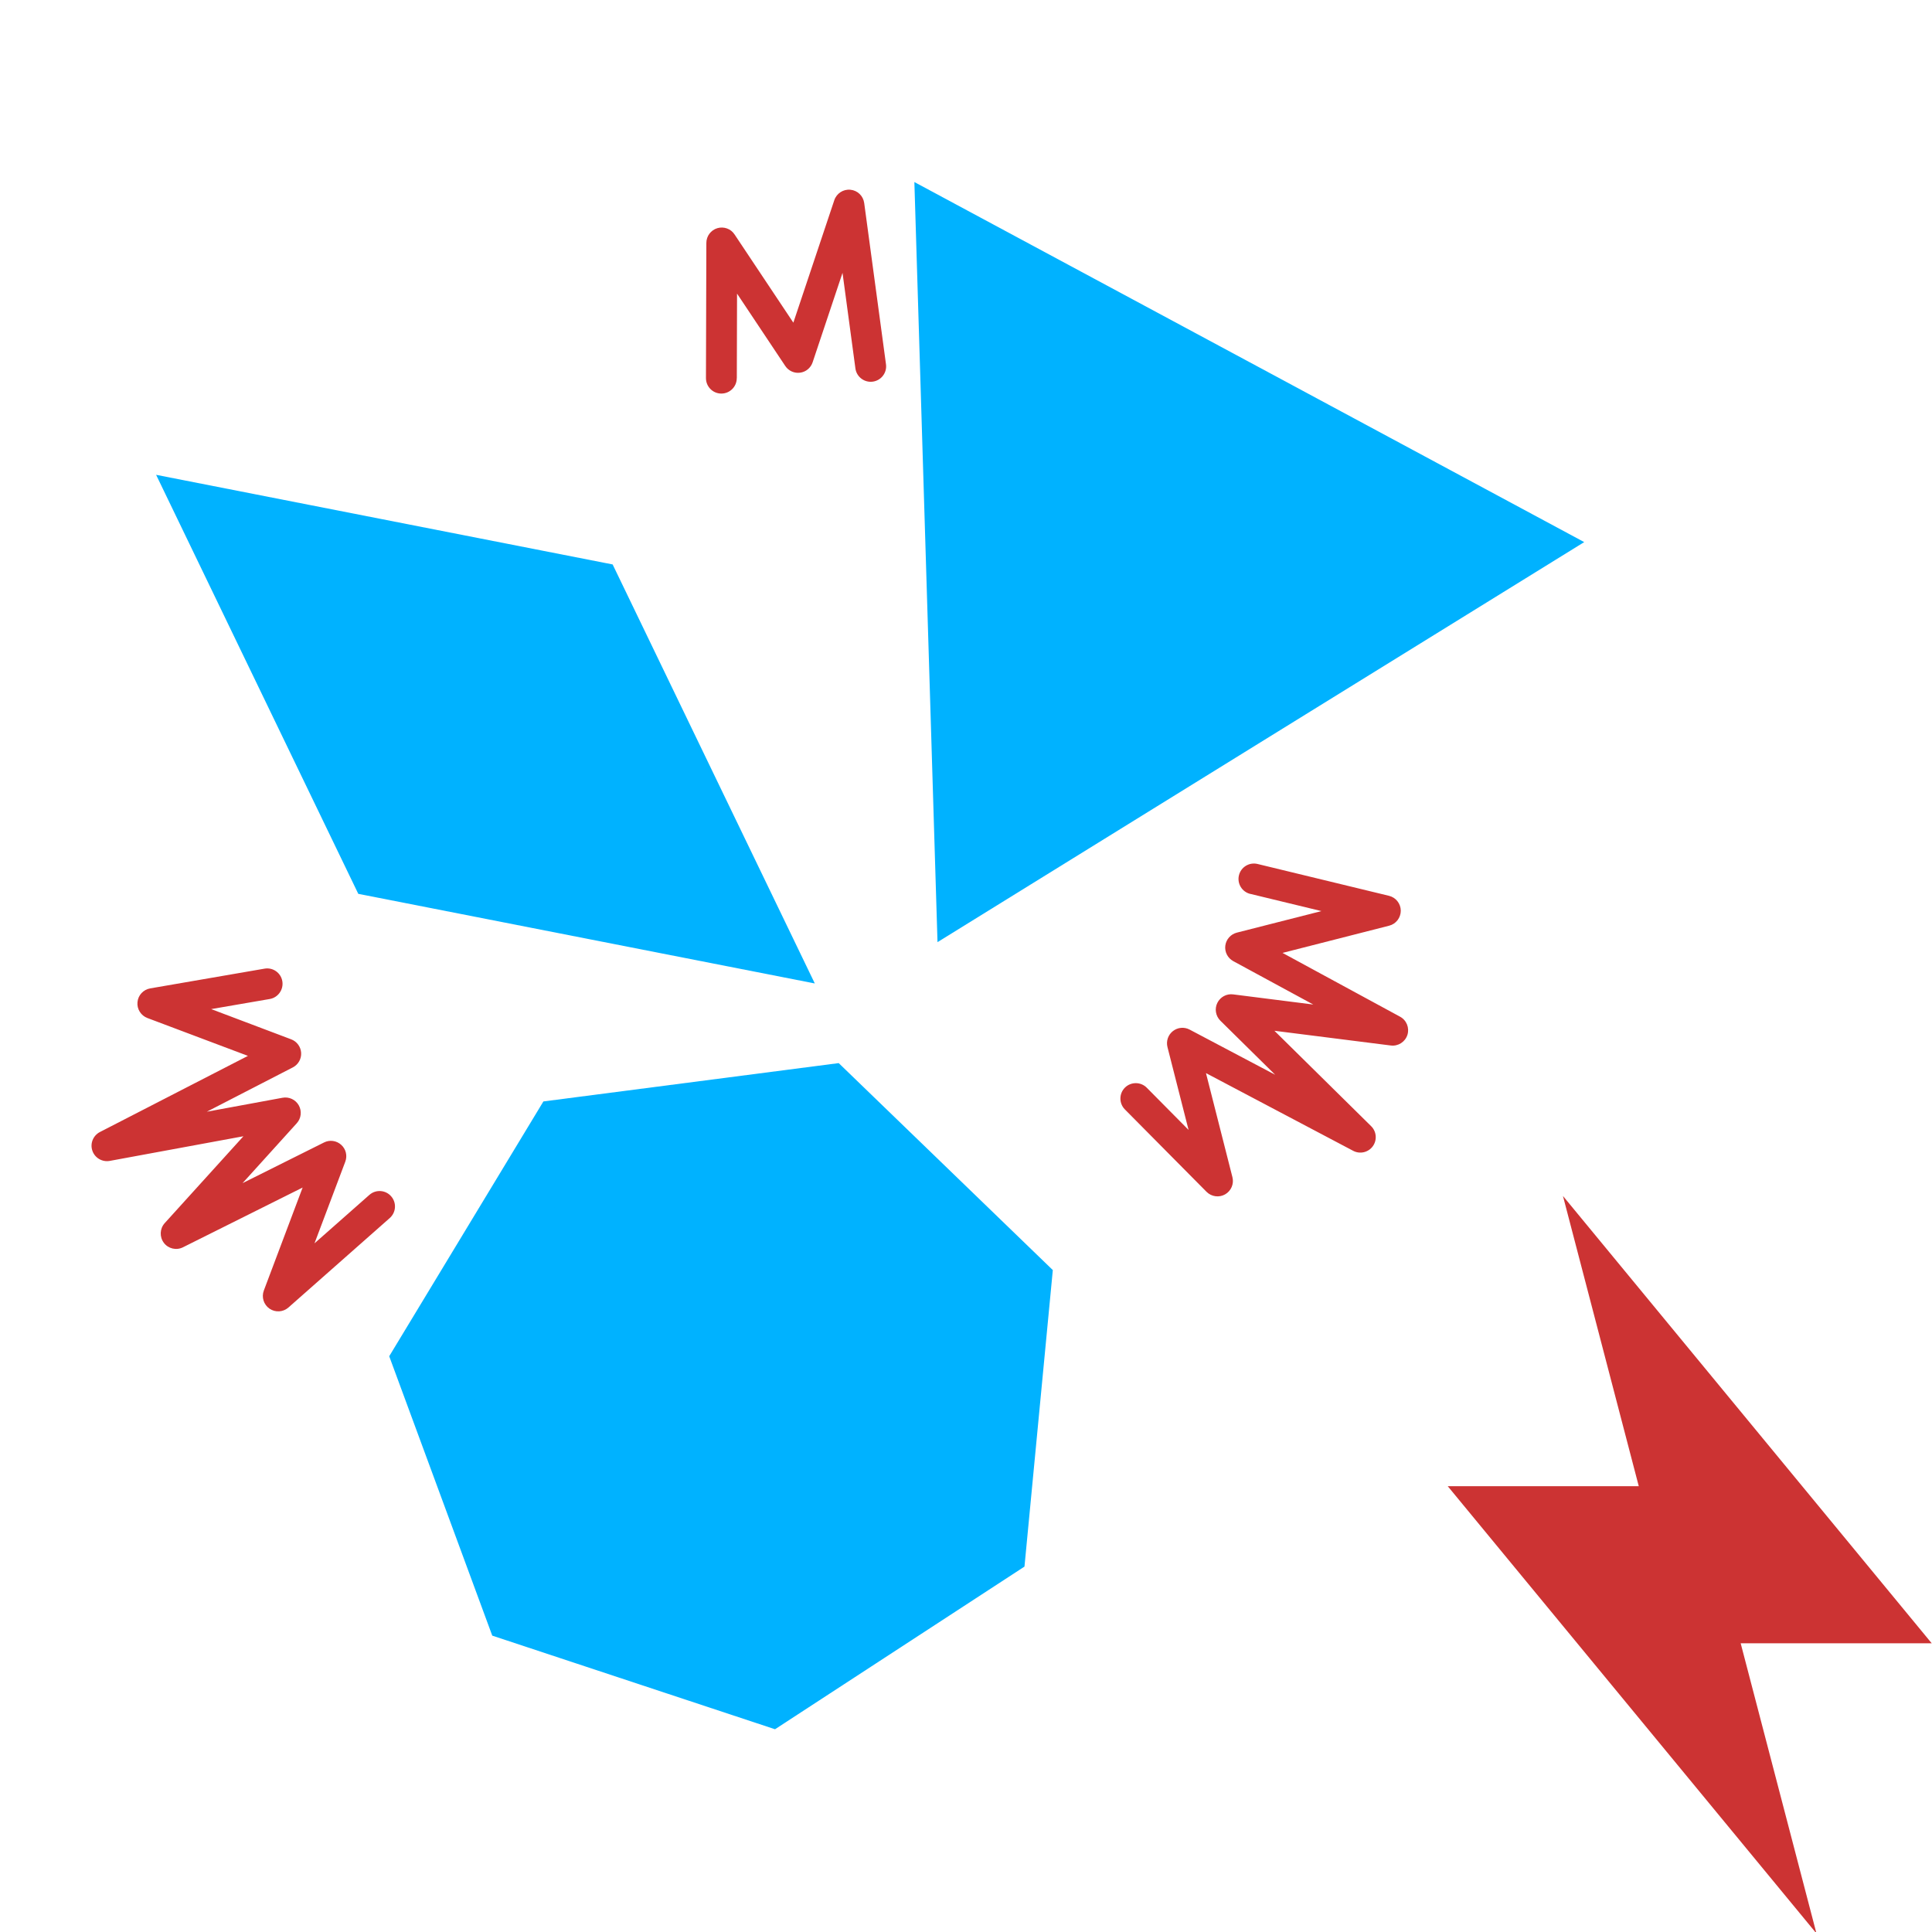 <?xml version="1.0" encoding="UTF-8" standalone="no"?>
<!-- Created with Inkscape (http://www.inkscape.org/) -->

<svg
   width="128"
   height="128"
   viewBox="0 0 33.867 33.867"
   version="1.1"
   id="svg5"
   inkscape:version="1.2.1 (9c6d41e410, 2022-07-14)"
   sodipodi:docname="DynaShape.ZeroTouch.Goals.ConvexPolygonCollisionGoal.Change.svg"
   xml:space="preserve"
   inkscape:export-filename="DynaShape.ZeroTouch.Goals.ConvexPolygonCollisionGoal.Change.Large.png"
   inkscape:export-xdpi="96"
   inkscape:export-ydpi="96"
   xmlns:inkscape="http://www.inkscape.org/namespaces/inkscape"
   xmlns:sodipodi="http://sodipodi.sourceforge.net/DTD/sodipodi-0.dtd"
   xmlns="http://www.w3.org/2000/svg"
   xmlns:svg="http://www.w3.org/2000/svg"><sodipodi:namedview
     id="namedview7"
     pagecolor="#ffffff"
     bordercolor="#000000"
     borderopacity="0.25"
     inkscape:showpageshadow="2"
     inkscape:pageopacity="0.0"
     inkscape:pagecheckerboard="0"
     inkscape:deskcolor="#d1d1d1"
     inkscape:document-units="mm"
     showgrid="false"
     inkscape:zoom="3.811409"
     inkscape:cx="21.383168"
     inkscape:cy="36.600638"
     inkscape:window-width="2398"
     inkscape:window-height="1341"
     inkscape:window-x="533"
     inkscape:window-y="255"
     inkscape:window-maximized="0"
     inkscape:current-layer="layer1" /><defs
     id="defs2"><style
       type="text/css"
       id="style7514">
   
    .fil0 {fill:black}
   
  </style><style
       id="style7645">
      .cls-1 {
        stroke-width: 0px;
      }
    </style></defs><g
     inkscape:label="Layer 1"
     inkscape:groupmode="layer"
     id="layer1"><path
       d="M 6.476,20.945 5.513,21.795 6.053,20.363 c 0.039,-0.104 0.011,-0.221 -0.072,-0.295 -0.083,-0.075 -0.202,-0.091 -0.301,-0.041 l -1.428,0.713 0.95,-1.05 c 0.078,-0.086 0.092,-0.212 0.036,-0.313 -0.056,-0.101 -0.171,-0.155 -0.285,-0.134 l -1.328,0.245 1.508,-0.777 c 0.095,-0.049 0.152,-0.149 0.146,-0.255 -0.006,-0.106 -0.074,-0.199 -0.174,-0.237 L 3.702,17.689 4.729,17.512 C 4.875,17.487 4.974,17.346 4.949,17.2 4.924,17.053 4.784,16.954 4.637,16.98 L 2.633,17.326 C 2.513,17.347 2.421,17.445 2.41,17.567 2.398,17.688 2.47,17.802 2.583,17.845 L 4.346,18.509 1.751,19.844 c -0.119,0.062 -0.175,0.201 -0.132,0.327 0.043,0.127 0.173,0.203 0.305,0.179 l 2.343,-0.432 -1.38,1.523 c -0.087,0.097 -0.093,0.241 -0.015,0.345 0.078,0.104 0.22,0.137 0.336,0.078 L 5.305,20.817 4.625,22.622 c -0.044,0.116 -0.003,0.247 0.099,0.318 0.102,0.07 0.239,0.062 0.332,-0.02 l 1.777,-1.569 c 0.111,-0.099 0.122,-0.269 0.023,-0.381 -0.098,-0.112 -0.269,-0.123 -0.381,-0.024 z m 15.44,-5.276 1.248,0.302 -1.484,0.378 c -0.107,0.028 -0.187,0.118 -0.201,0.228 -0.014,0.11 0.042,0.218 0.139,0.271 l 1.403,0.761 -1.405,-0.178 c -0.115,-0.015 -0.226,0.046 -0.277,0.15 -0.051,0.104 -0.029,0.229 0.053,0.311 l 0.961,0.948 -1.5,-0.792 c -0.095,-0.05 -0.209,-0.039 -0.293,0.027 -0.084,0.066 -0.121,0.175 -0.095,0.279 l 0.37,1.453 -0.733,-0.74 c -0.105,-0.106 -0.277,-0.106 -0.382,-0.002 -0.106,0.105 -0.106,0.276 -0.002,0.382 l 1.432,1.445 c 0.086,0.086 0.219,0.105 0.325,0.045 0.106,-0.06 0.159,-0.184 0.129,-0.301 l -0.464,-1.825 2.58,1.362 c 0.118,0.063 0.265,0.029 0.344,-0.079 0.079,-0.108 0.067,-0.258 -0.028,-0.352 l -1.696,-1.673 2.04,0.258 c 0.129,0.016 0.251,-0.062 0.291,-0.185 0.039,-0.124 -0.014,-0.258 -0.129,-0.32 l -2.06,-1.118 1.869,-0.477 c 0.12,-0.03 0.204,-0.139 0.204,-0.263 -0.001,-0.124 -0.086,-0.232 -0.207,-0.261 l -2.304,-0.558 c -0.145,-0.035 -0.291,0.054 -0.326,0.199 -0.035,0.145 0.054,0.291 0.199,0.326 z m -9,-9.04 0.004,-1.482 0.845,1.268 c 0.057,0.086 0.158,0.132 0.26,0.118 0.102,-0.013 0.187,-0.084 0.22,-0.182 L 14.769,4.783 14.995,6.459 c 0.02,0.147 0.156,0.251 0.304,0.231 0.148,-0.02 0.252,-0.156 0.232,-0.304 L 15.149,3.559 C 15.132,3.434 15.032,3.337 14.906,3.326 14.782,3.314 14.665,3.39 14.625,3.509 l -0.718,2.147 -1.031,-1.547 c -0.065,-0.099 -0.188,-0.143 -0.302,-0.109 -0.113,0.034 -0.192,0.139 -0.192,0.258 l -0.007,2.37 c 0,0.149 0.12,0.271 0.269,0.271 0.149,5.4e-4 0.271,-0.12 0.271,-0.269 z"
       id="path1238"
       style="clip-rule:evenodd;fill:#cc3333;fill-opacity:1;fill-rule:evenodd;stroke-width:0.054;stroke-linejoin:round;stroke-miterlimit:2"
       sodipodi:nodetypes="ccccccccccccccccccccccccccccccccccscccccccccccccccccccccccsccccccccccccccccccccccccccccccccc" /><path
       sodipodi:type="star"
       style="fill:#00b2ff;fill-opacity:1;stroke:#00b2ff;stroke-width:0.956;stroke-dasharray:none;stroke-opacity:1"
       id="path1370"
       inkscape:flatsided="false"
       sodipodi:sides="2"
       sodipodi:cx="4.4476466"
       sodipodi:cy="9.9177408"
       sodipodi:r1="5.1025147"
       sodipodi:r2="2.5512574"
       sodipodi:arg1="0.65752824"
       sodipodi:arg2="2.2283246"
       inkscape:rounded="0"
       inkscape:randomized="0"
       d="M 8.486,13.036 2.888,11.937 0.409,6.799 6.007,7.898 Z"
       inkscape:transform-center-x="0.40283168"
       inkscape:transform-center-y="-1.1460296"
       transform="matrix(1.182,0,0,1.182,3.253,1.059)" /><path
       sodipodi:type="star"
       style="fill:#00b2ff;fill-opacity:1;stroke:#00b2ff;stroke-width:1.13;stroke-dasharray:none;stroke-opacity:1"
       id="path1493"
       inkscape:flatsided="false"
       sodipodi:sides="3"
       sodipodi:cx="21.942429"
       sodipodi:cy="7.0851998"
       sodipodi:r1="6.56639"
       sodipodi:r2="3.283195"
       sodipodi:arg1="2.063992"
       sodipodi:arg2="3.1111896"
       inkscape:rounded="0"
       inkscape:randomized="0"
       d="M 18.834,12.869 18.661,7.185 18.488,1.501 23.497,4.193 28.506,6.886 23.67,9.877 Z"
       transform="translate(-1.865,2.651)" /><path
       sodipodi:type="star"
       style="fill:#00b2ff;fill-opacity:1;stroke:#00b2ff;stroke-width:1.13;stroke-dasharray:none;stroke-opacity:1"
       id="path1498"
       inkscape:flatsided="true"
       sodipodi:sides="7"
       sodipodi:cx="8.6883078"
       sodipodi:cy="28.224728"
       sodipodi:r1="5.3890162"
       sodipodi:r2="4.8553357"
       sodipodi:arg1="-0.35344023"
       sodipodi:arg2="0.09535872"
       inkscape:rounded="0"
       inkscape:randomized="0"
       d="M 13.744,26.359 13.299,31.015 9.382,33.569 4.942,32.099 3.324,27.712 5.745,23.711 10.382,23.109 Z"
       inkscape:transform-center-x="0.15431268"
       inkscape:transform-center-y="0.11417763"
       transform="translate(4.123,-3.878)" /><polygon
       points="36.422,25.183 43,0 11,38.817 27.578,38.817 21,64 53,25.183 "
       id="polygon296"
       transform="matrix(-0.202,0,0,0.202,36.084,20.965)"
       style="fill:#cc3333;fill-opacity:1" /></g><style
     type="text/css"
     id="style294">
	.st0{fill:none;stroke:#000000;stroke-width:2;stroke-miterlimit:10;}
	.st1{stroke:#000000;stroke-width:0.75;stroke-linecap:square;stroke-linejoin:round;stroke-miterlimit:10;}
	.st2{fill:none;stroke:#000000;stroke-width:2;stroke-linejoin:round;stroke-miterlimit:10;}
	.st3{fill:none;stroke:#000000;stroke-width:2;stroke-linecap:round;stroke-miterlimit:10;}
	.st4{stroke:#000000;stroke-width:2;stroke-miterlimit:10;}
</style></svg>

